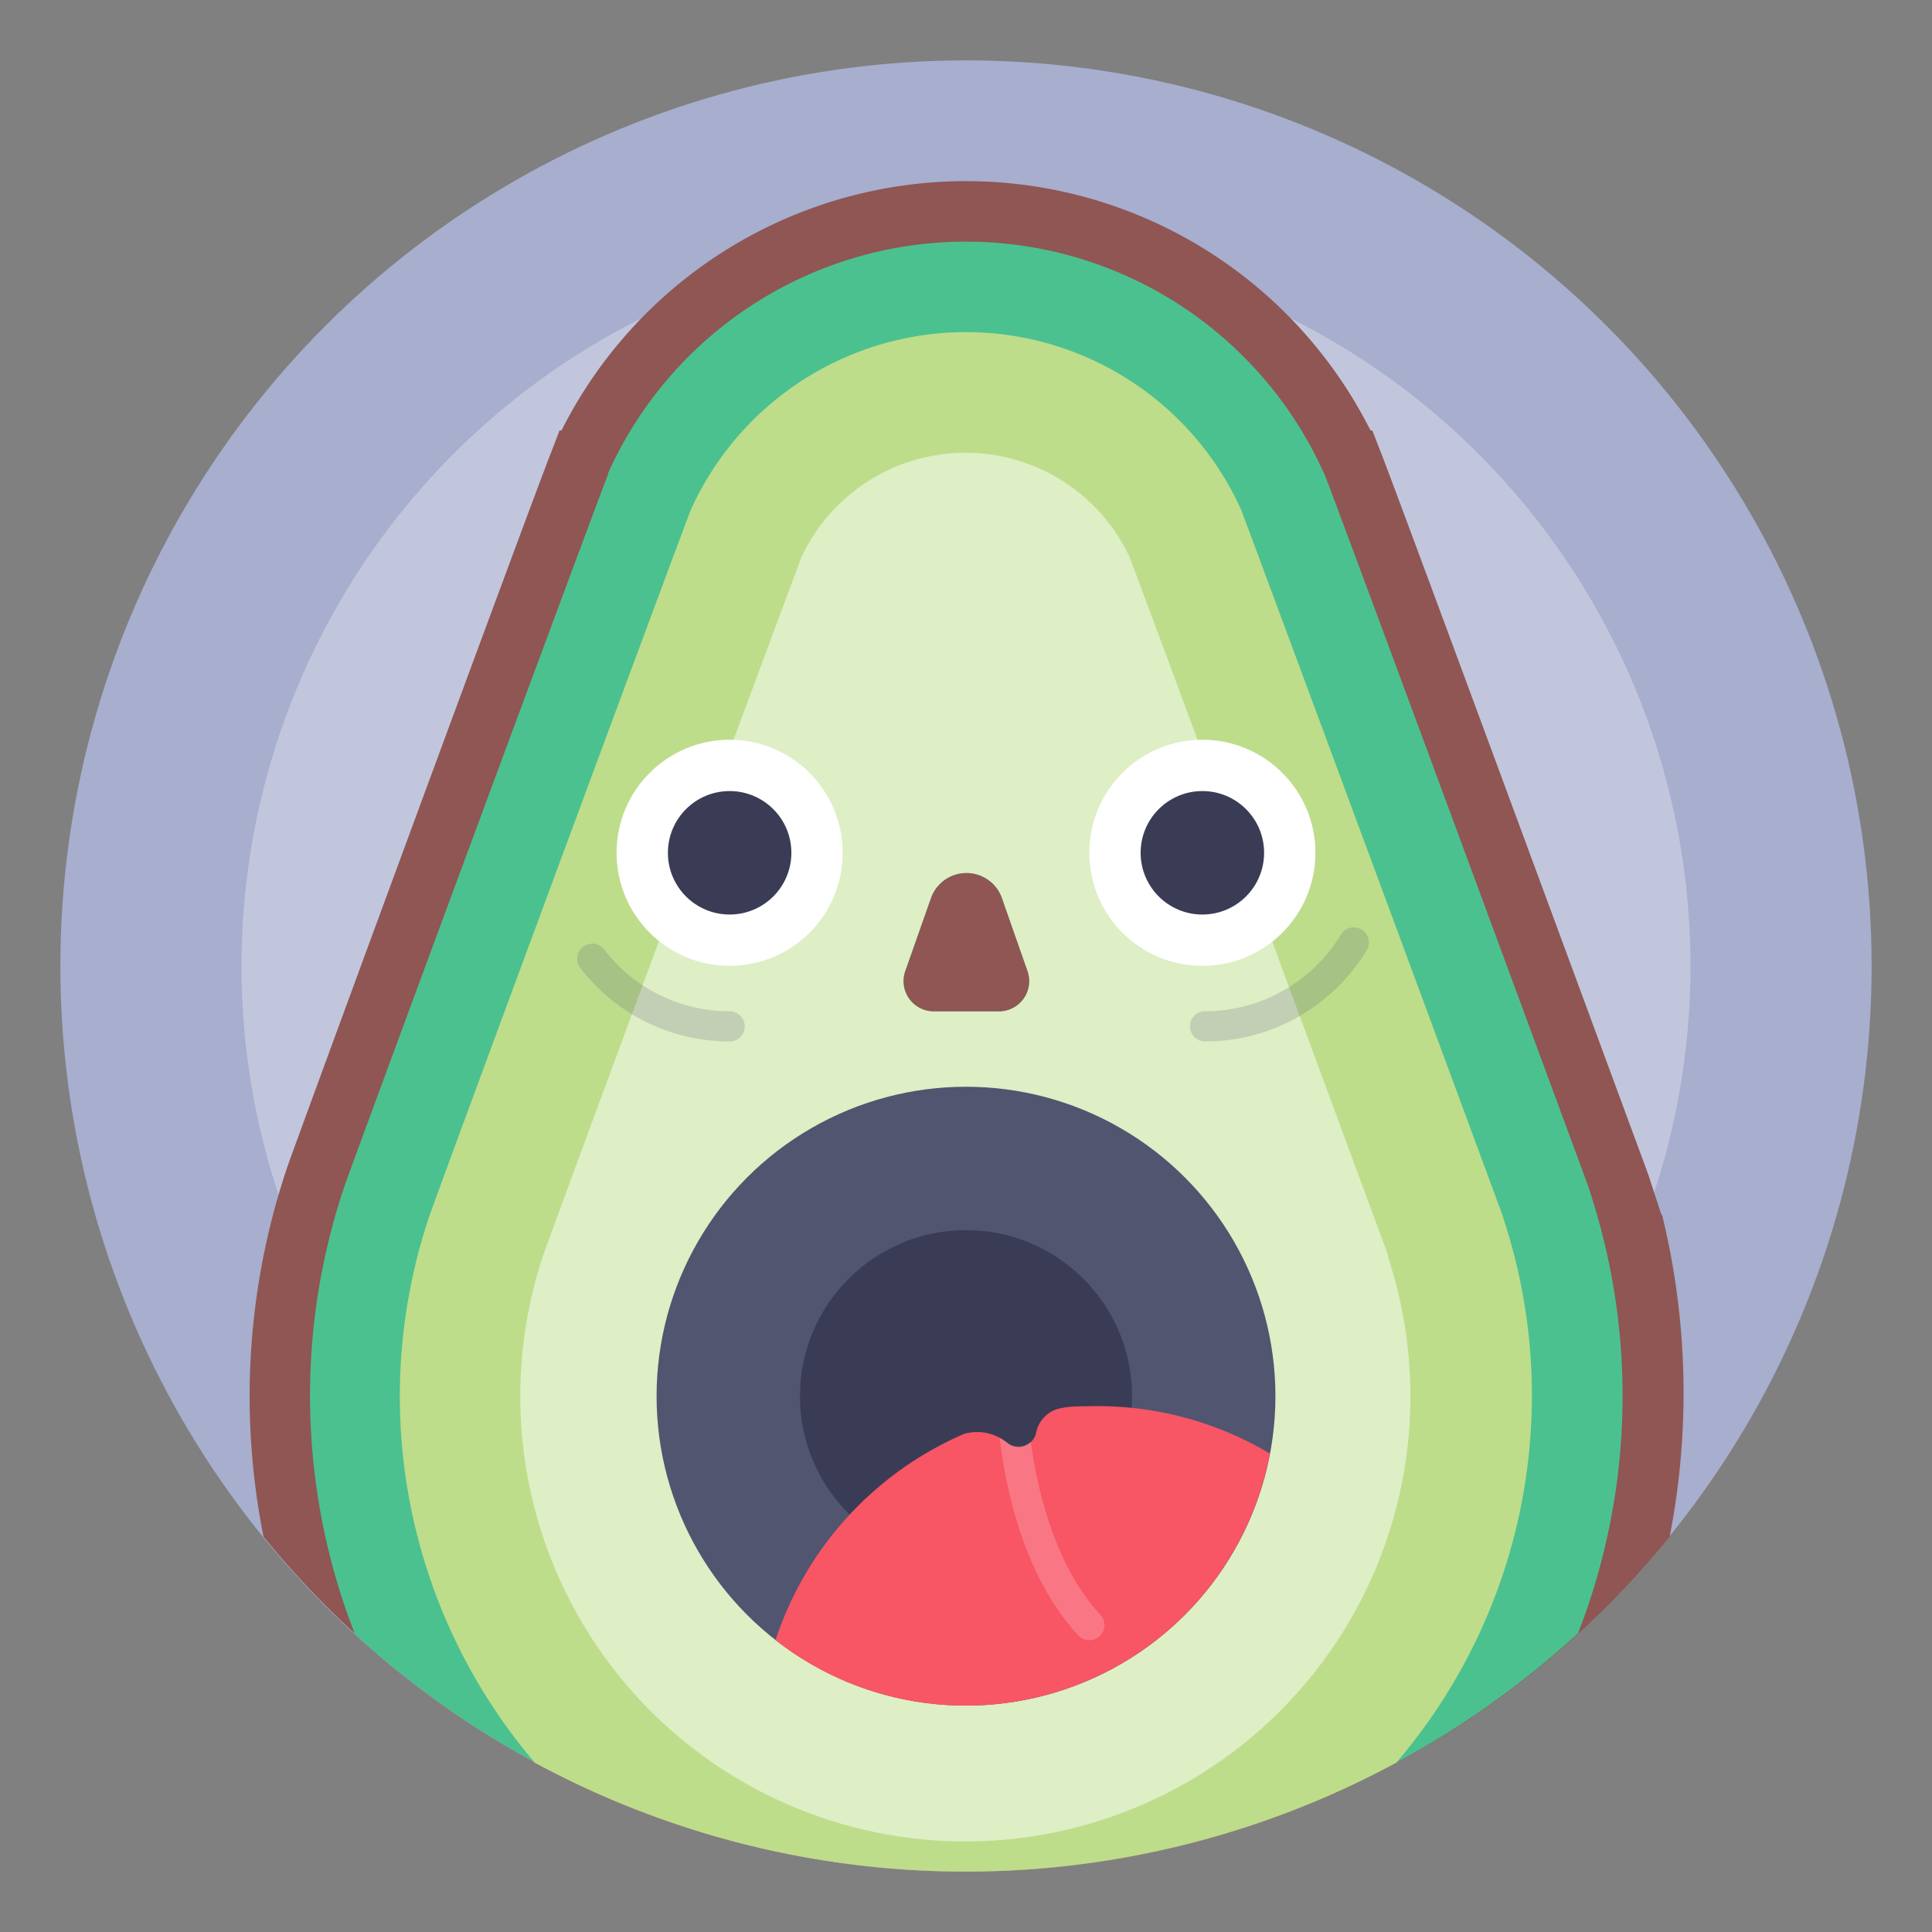 <?xml version="1.0" ?><svg width="128px" height="128px" viewBox="0 0 128 128" data-name="Layer 1" id="Layer_1" xmlns="http://www.w3.org/2000/svg"><rect x="0" y="0" width="128" height="128" fill="#808080" stroke="none"/><defs><style>.cls-1{fill:#a7aece;}.cls-12,.cls-2,.cls-6,.cls-9{fill:#fff;}.cls-2{opacity:0.3;}.cls-3{fill:#8f5653;}.cls-4{fill:#4bc190;}.cls-5{fill:#f8dc25;}.cls-5,.cls-6{opacity:0.5;}.cls-7{fill:#515570;}.cls-8{fill:#393c54;}.cls-10{fill:none;stroke:#515570;stroke-linecap:round;stroke-linejoin:round;stroke-width:2px;}.cls-10,.cls-12{opacity:0.2;}.cls-11{fill:#f85565;}</style></defs><title/><circle class="cls-1" cx="64" cy="64" r="60"/><circle class="cls-2" cx="64" cy="64" r="48"/><path class="cls-3" d="M110.08,80.5l-.88-2.69c-2.89-7.83-17.3-46.91-17.78-48l-.5-1.29H90.8a30,30,0,0,0-53.6,0h-.13l-.52,1.36C35.51,32.44,19.07,77.1,19,77.42a47.49,47.49,0,0,0-1.54,24.39,60,60,0,0,0,93.16,0,49.66,49.66,0,0,0-.5-21.31Z"/><path class="cls-4" d="M23.45,108.21a60,60,0,0,0,81.1,0,43.38,43.38,0,0,0,.84-29.09l-.14-.46c-4.87-13.2-16.91-45.81-17.49-47.22l-.05-.1a26,26,0,0,0-47.42,0l0,.08c-.57,1.38-16.82,45.28-17.5,47.26a43.4,43.4,0,0,0,.7,29.52Z"/><path class="cls-5" d="M99.57,80.59C93.23,63.4,83,35.81,82.23,33.78a20,20,0,0,0-36.46,0C44.63,36.72,29.1,78.67,28.44,80.59a37.42,37.42,0,0,0,7,36.2,60.05,60.05,0,0,0,57.06,0A37.41,37.41,0,0,0,99.66,80.9Z"/><path class="cls-2" d="M99.57,80.59C93.23,63.4,83,35.81,82.23,33.78a20,20,0,0,0-36.46,0C44.63,36.72,29.1,78.67,28.44,80.59a37.42,37.42,0,0,0,7,36.2,60.05,60.05,0,0,0,57.06,0A37.41,37.41,0,0,0,99.66,80.9Z"/><path class="cls-6" d="M64,122A29.49,29.49,0,0,1,36,83.13c.67-1.93,15.5-42,17.11-46.24a12,12,0,0,1,21.72,0c1.07,2.79,9.4,25.32,17.13,46.26l0,.12A29.49,29.49,0,0,1,64,122Z"/><circle class="cls-7" cx="64" cy="92.5" r="20.5"/><circle class="cls-8" cx="64" cy="92.5" r="11"/><circle class="cls-9" cx="79.66" cy="56.5" r="7.49"/><path class="cls-10" d="M48.34,68a11.46,11.46,0,0,1-9.1-4.48"/><path class="cls-10" d="M79.84,68a11.52,11.52,0,0,0,9.85-5.56"/><circle class="cls-9" cx="48.34" cy="56.5" r="7.49"/><path class="cls-11" d="M64,113A20.49,20.49,0,0,0,84.13,96.3,22.3,22.3,0,0,0,72,93.17c-.54,0-1.08,0-1.63.11A2.07,2.07,0,0,0,68.63,95a1.2,1.2,0,0,1-1.81.67A3.12,3.12,0,0,0,63.87,95a22.58,22.58,0,0,0-12.49,13.66A20.36,20.36,0,0,0,64,113Z"/><circle class="cls-8" cx="79.66" cy="56.5" r="4.09"/><circle class="cls-8" cx="48.34" cy="56.5" r="4.09"/><path class="cls-12" d="M68.29,95.5a1.16,1.16,0,0,1-1.47.13,4.87,4.87,0,0,0-.59-.36c.43,3.56,1.66,9.24,5.21,13.08a1,1,0,0,0,.73.32,1,1,0,0,0,.68-.27,1,1,0,0,0,.06-1.41C69.91,103.75,68.74,98.81,68.29,95.5Z"/><path class="cls-4" d="M61.68,59.51,60,64.28A2,2,0,0,0,61.93,67h4.19a2,2,0,0,0,1.93-2.72l-1.67-4.77A2.49,2.49,0,0,0,61.68,59.51Z"/><path class="cls-3" d="M61.68,59.51,60,64.28A2,2,0,0,0,61.93,67h4.19a2,2,0,0,0,1.93-2.72l-1.67-4.77A2.49,2.49,0,0,0,61.68,59.51Z"/></svg>
